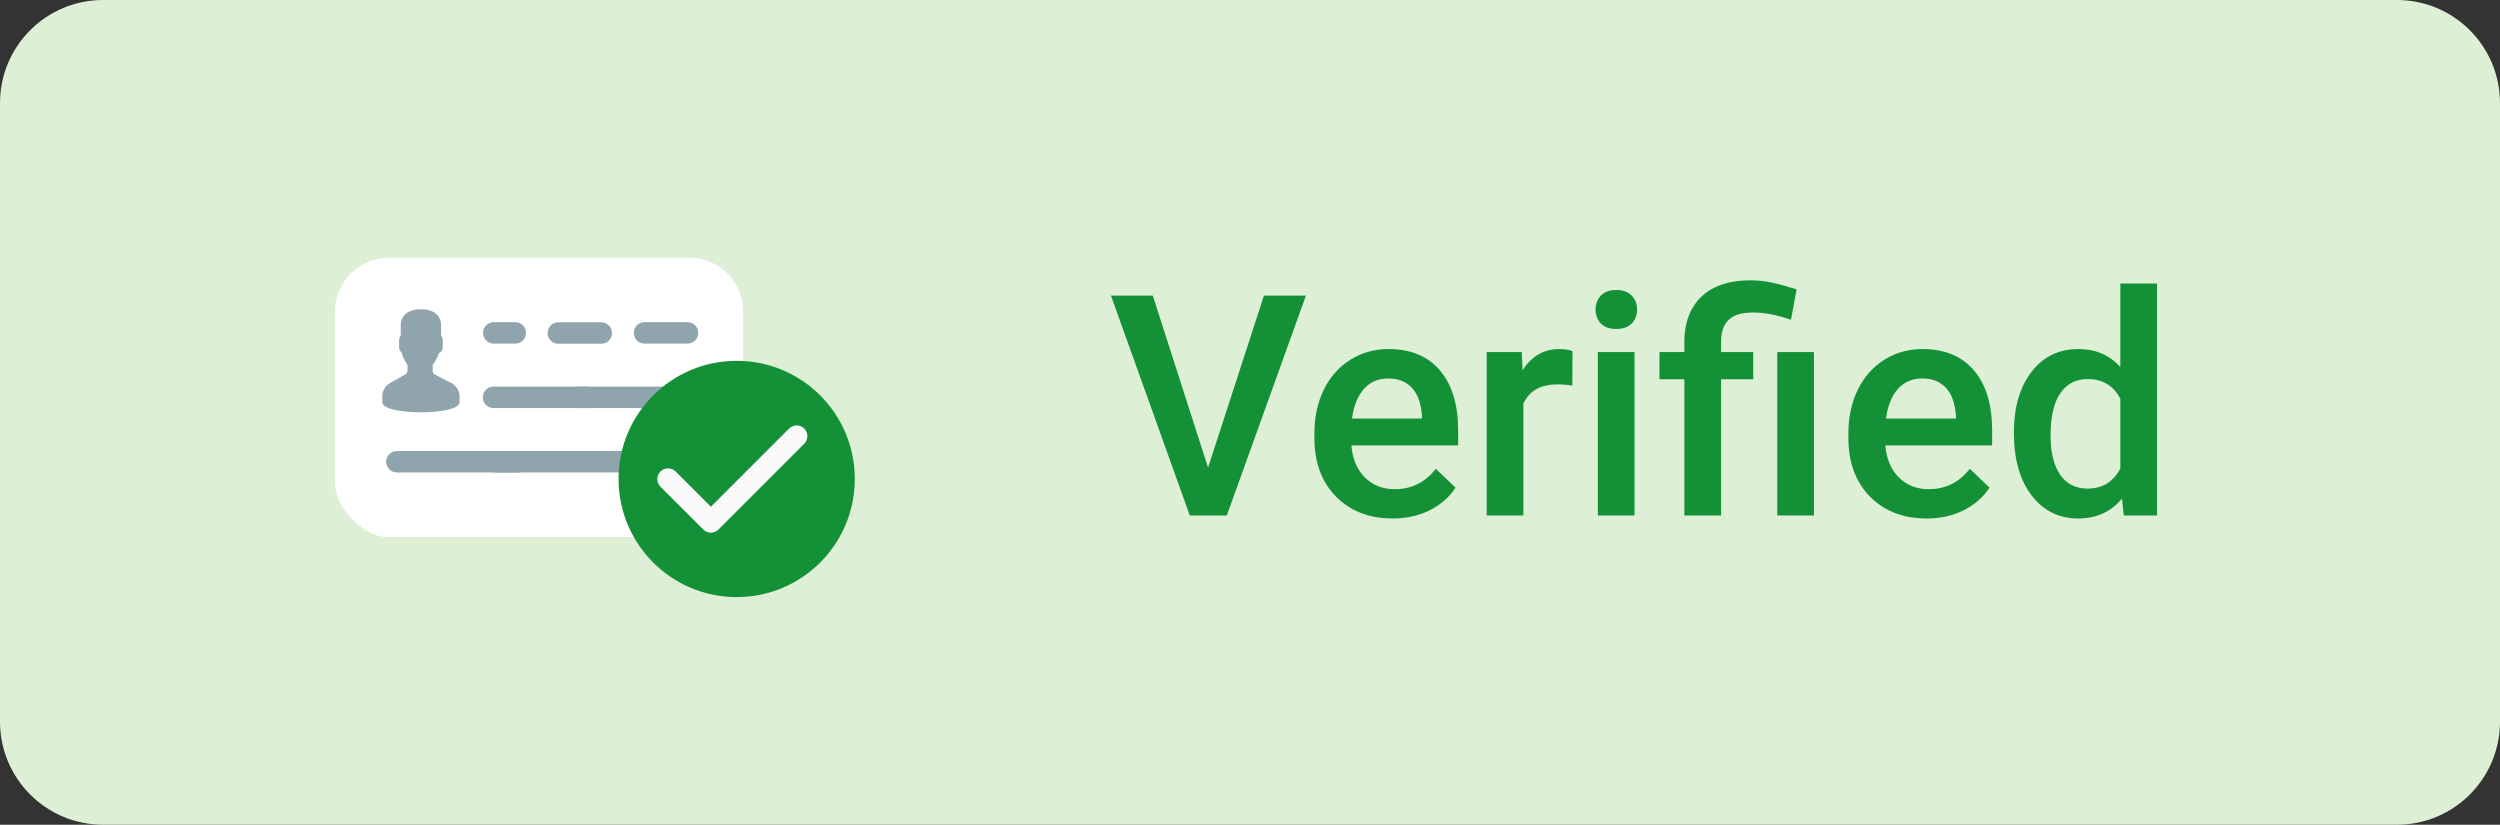 <svg width="97" height="32" viewBox="0 0 97 32" fill="none" xmlns="http://www.w3.org/2000/svg">
<rect x="0" y="0" width="97" height="32" fill="#333333" stroke="none"/>
<path d="M0 4C0 1.791 1.791 0 4 0H93C95.209 0 97 1.791 97 4V28C97 30.209 95.209 32 93 32H4C1.791 32 0 30.209 0 28V4Z" fill="#DDEFD5"/>
<path d="M46.873 18.143L49.041 11.469H50.67L47.6 20H46.164L43.105 11.469H44.728L46.873 18.143ZM54.033 20.117C53.131 20.117 52.398 19.834 51.836 19.268C51.277 18.697 50.998 17.939 50.998 16.994V16.818C50.998 16.186 51.119 15.621 51.361 15.125C51.607 14.625 51.951 14.236 52.393 13.959C52.834 13.682 53.326 13.543 53.869 13.543C54.732 13.543 55.398 13.818 55.867 14.369C56.34 14.92 56.576 15.699 56.576 16.707V17.281H52.434C52.477 17.805 52.65 18.219 52.955 18.523C53.264 18.828 53.65 18.98 54.115 18.98C54.768 18.98 55.299 18.717 55.709 18.189L56.477 18.922C56.223 19.301 55.883 19.596 55.457 19.807C55.035 20.014 54.56 20.117 54.033 20.117ZM53.863 14.685C53.473 14.685 53.156 14.822 52.914 15.096C52.676 15.369 52.523 15.75 52.457 16.238H55.17V16.133C55.139 15.656 55.012 15.297 54.789 15.055C54.566 14.809 54.258 14.685 53.863 14.685ZM61.006 14.961C60.818 14.93 60.625 14.914 60.426 14.914C59.773 14.914 59.334 15.164 59.107 15.664V20H57.684V13.66H59.043L59.078 14.369C59.422 13.818 59.898 13.543 60.508 13.543C60.711 13.543 60.879 13.57 61.012 13.625L61.006 14.961ZM63.42 20H61.996V13.66H63.42V20ZM61.908 12.014C61.908 11.795 61.977 11.613 62.113 11.469C62.254 11.324 62.453 11.252 62.711 11.252C62.969 11.252 63.168 11.324 63.309 11.469C63.449 11.613 63.52 11.795 63.52 12.014C63.52 12.229 63.449 12.408 63.309 12.553C63.168 12.693 62.969 12.764 62.711 12.764C62.453 12.764 62.254 12.693 62.113 12.553C61.977 12.408 61.908 12.229 61.908 12.014ZM65.353 20V14.715H64.387V13.66H65.353V13.227C65.357 12.73 65.463 12.305 65.67 11.949C65.877 11.594 66.17 11.326 66.549 11.146C66.928 10.967 67.383 10.877 67.914 10.877C68.227 10.877 68.525 10.91 68.811 10.977C69.1 11.043 69.398 11.127 69.707 11.229L69.49 12.406C68.951 12.219 68.459 12.125 68.014 12.125C67.58 12.125 67.266 12.221 67.07 12.412C66.875 12.6 66.777 12.883 66.777 13.262V13.66H68.025V14.715H66.777V20H65.353ZM70.381 20H68.957V13.66H70.381V20ZM74.752 20.117C73.85 20.117 73.117 19.834 72.555 19.268C71.996 18.697 71.717 17.939 71.717 16.994V16.818C71.717 16.186 71.838 15.621 72.08 15.125C72.326 14.625 72.67 14.236 73.111 13.959C73.553 13.682 74.045 13.543 74.588 13.543C75.451 13.543 76.117 13.818 76.586 14.369C77.059 14.92 77.295 15.699 77.295 16.707V17.281H73.152C73.195 17.805 73.369 18.219 73.674 18.523C73.982 18.828 74.369 18.98 74.834 18.98C75.486 18.98 76.018 18.717 76.428 18.189L77.195 18.922C76.941 19.301 76.602 19.596 76.176 19.807C75.754 20.014 75.279 20.117 74.752 20.117ZM74.582 14.685C74.191 14.685 73.875 14.822 73.633 15.096C73.394 15.369 73.242 15.75 73.176 16.238H75.889V16.133C75.857 15.656 75.731 15.297 75.508 15.055C75.285 14.809 74.977 14.685 74.582 14.685ZM78.139 16.783C78.139 15.807 78.365 15.023 78.818 14.434C79.272 13.84 79.879 13.543 80.641 13.543C81.312 13.543 81.856 13.777 82.269 14.246V11H83.693V20H82.404L82.334 19.344C81.908 19.859 81.34 20.117 80.629 20.117C79.887 20.117 79.285 19.818 78.824 19.221C78.367 18.623 78.139 17.811 78.139 16.783ZM79.562 16.906C79.562 17.551 79.686 18.055 79.932 18.418C80.182 18.777 80.535 18.957 80.992 18.957C81.574 18.957 82 18.697 82.269 18.178V15.471C82.008 14.963 81.586 14.709 81.004 14.709C80.543 14.709 80.188 14.893 79.938 15.26C79.688 15.623 79.562 16.172 79.562 16.906Z" fill="#149137"/>
<path d="M26.75 10H15.083C13.933 10 13 10.933 13 12.083V18.75C13 19.75 14.164 20.833 14.974 20.833H26.75C27.9 20.833 28.833 19.901 28.833 18.75V12.083C28.833 10.933 27.9 10 26.75 10Z" fill="white"/>
<path d="M19.992 13.332H19.159C18.929 13.332 18.742 13.146 18.742 12.916C18.742 12.685 18.929 12.499 19.159 12.499H19.992C20.222 12.499 20.409 12.686 20.409 12.916C20.409 13.146 20.222 13.332 19.992 13.332Z" fill="#90A4AE"/>
<path fill-rule="evenodd" clip-rule="evenodd" d="M25.859 13.332H26.675C26.905 13.332 27.092 13.146 27.092 12.916C27.092 12.686 26.905 12.499 26.675 12.499H25.842C25.836 12.499 25.83 12.499 25.824 12.499H25.008C24.778 12.499 24.592 12.686 24.592 12.916C24.592 13.146 24.778 13.333 25.009 13.333H25.842C25.848 13.333 25.853 13.333 25.859 13.332Z" fill="#90A4AE"/>
<path fill-rule="evenodd" clip-rule="evenodd" d="M22.505 13.338H23.329C23.559 13.338 23.745 13.152 23.745 12.922C23.745 12.691 23.559 12.505 23.329 12.505H22.496C22.492 12.505 22.489 12.505 22.486 12.505H21.663C21.433 12.505 21.246 12.691 21.246 12.922C21.246 13.152 21.433 13.338 21.663 13.338H22.496C22.499 13.338 22.502 13.338 22.505 13.338Z" fill="#90A4AE"/>
<path d="M22.848 15.833H19.149C18.919 15.833 18.732 15.647 18.732 15.417C18.732 15.187 18.919 15 19.149 15L22.732 15.001C22.962 15.001 22.899 15.187 22.899 15.417C22.899 15.647 23.078 15.833 22.848 15.833Z" fill="#90A4AE"/>
<path fill-rule="evenodd" clip-rule="evenodd" d="M20.004 18.332H18.739C18.737 18.332 18.735 18.332 18.732 18.332H15.399C15.169 18.332 14.982 18.146 14.982 17.916C14.982 17.686 15.169 17.499 15.399 17.499H16.682C16.684 17.499 16.686 17.499 16.688 17.499H20.021C20.023 17.499 20.024 17.499 20.026 17.499H23.329H23.342H26.662C26.892 17.499 27.079 17.686 27.079 17.916C27.079 18.146 26.892 18.332 26.662 18.332H23.342H23.329H20.008C20.007 18.332 20.005 18.332 20.004 18.332Z" fill="#90A4AE"/>
<path d="M25.777 15.832H22.444C22.214 15.832 22.027 15.646 22.027 15.416C22.027 15.185 22.214 14.999 22.444 14.999H25.777C26.007 14.999 26.194 15.186 26.194 15.416C26.194 15.646 26.007 15.832 25.777 15.832Z" fill="#90A4AE"/>
<path d="M20.082 18.333H19.249C19.019 18.333 18.832 18.147 18.832 17.917C18.832 17.687 19.019 17.5 19.249 17.5H20.082C20.312 17.5 20.499 17.687 20.499 17.917C20.499 18.147 20.312 18.333 20.082 18.333Z" fill="#90A4AE"/>
<path d="M28.583 23.167C31.114 23.167 33.166 21.115 33.166 18.583C33.166 16.052 31.114 14 28.583 14C26.052 14 24 16.052 24 18.583C24 21.115 26.052 23.167 28.583 23.167Z" fill="#149037"/>
<path d="M27.582 20.667C27.472 20.667 27.366 20.623 27.288 20.545L25.621 18.879C25.461 18.713 25.466 18.449 25.631 18.289C25.793 18.134 26.049 18.134 26.21 18.289L27.582 19.661L30.621 16.623C30.786 16.463 31.05 16.468 31.21 16.633C31.366 16.794 31.366 17.05 31.21 17.212L27.877 20.545C27.799 20.623 27.693 20.667 27.582 20.667Z" fill="#FAFAFA"/>
<path d="M17.507 14.859L16.884 14.541C16.825 14.511 16.789 14.45 16.789 14.383V14.158C16.803 14.139 16.819 14.118 16.835 14.094C16.916 13.978 16.981 13.848 17.028 13.708C17.12 13.665 17.18 13.572 17.18 13.467V13.2C17.18 13.136 17.156 13.074 17.115 13.025V12.67C17.118 12.634 17.133 12.415 16.978 12.235C16.844 12.079 16.627 12 16.332 12C16.037 12 15.82 12.079 15.686 12.235C15.531 12.415 15.546 12.634 15.549 12.67V13.025C15.508 13.074 15.484 13.136 15.484 13.2V13.467C15.484 13.548 15.52 13.623 15.582 13.674C15.642 13.916 15.767 14.098 15.81 14.156V14.377C15.81 14.441 15.776 14.501 15.72 14.532L15.139 14.856C14.95 14.962 14.832 15.164 14.832 15.384V15.6C14.832 15.916 15.813 16 16.332 16C16.851 16 17.832 15.916 17.832 15.6V15.397C17.832 15.168 17.707 14.962 17.507 14.859Z" fill="#90A4AE"/>
</svg>
